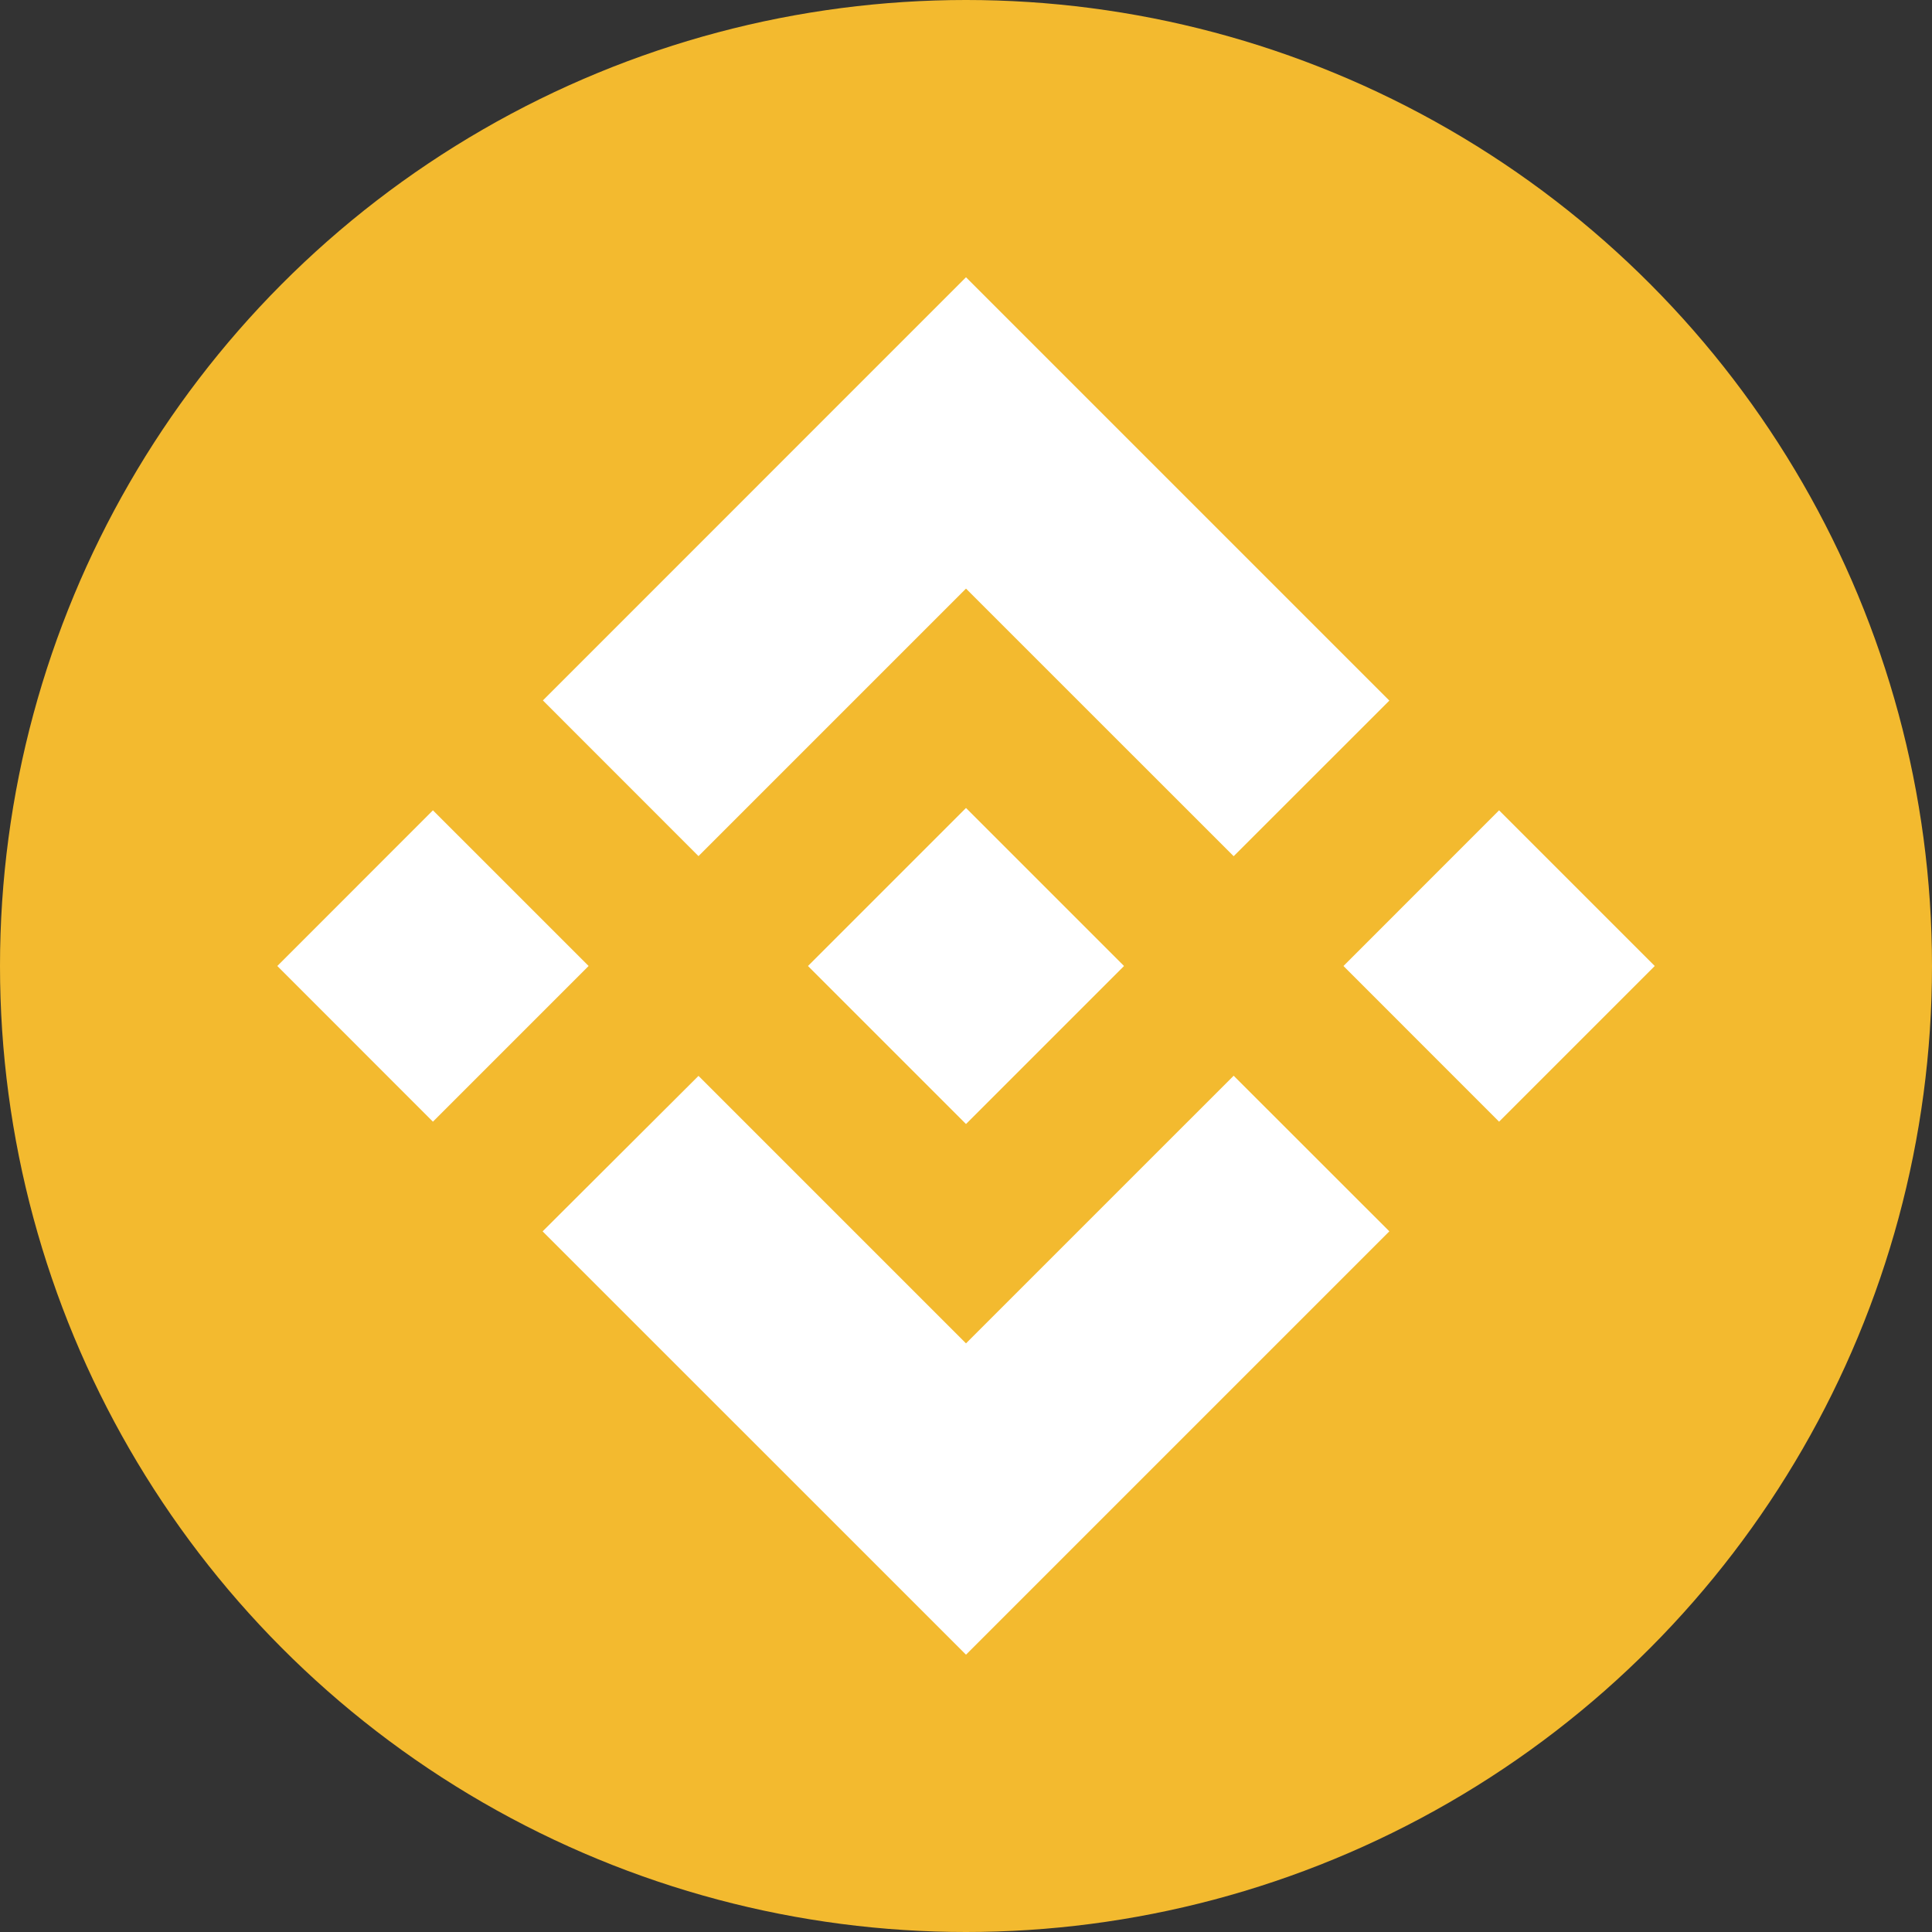 <svg width="24" height="24" viewBox="0 0 24 24" fill="none" xmlns="http://www.w3.org/2000/svg">
<rect x="0" y="0" width="24" height="24" fill="#333333" stroke="none"/>
<circle cx="12" cy="12" r="12" fill="#F3BA2F"/>
<path d="M8.677 10.635L12 7.312L15.325 10.636L17.259 8.703L12 3.444L6.744 8.701L8.677 10.635Z" fill="white"/>
<path d="M7.312 12L5.378 10.066L3.445 12L5.378 13.934L7.312 12Z" fill="white"/>
<path d="M8.677 13.365L12 16.688L15.325 13.363L17.259 15.296L17.258 15.297L12 20.555L6.743 15.299L6.741 15.296L8.677 13.365Z" fill="white"/>
<path d="M18.622 13.934L20.556 12L18.622 10.066L16.689 12L18.622 13.934Z" fill="white"/>
<path d="M13.961 11.999H13.962L12 10.037L10.55 11.487H10.55L10.383 11.654L10.04 11.997L10.037 12L10.04 12.003L12 13.963L13.962 12.001L13.963 12L13.961 11.999Z" fill="white"/>
</svg>
